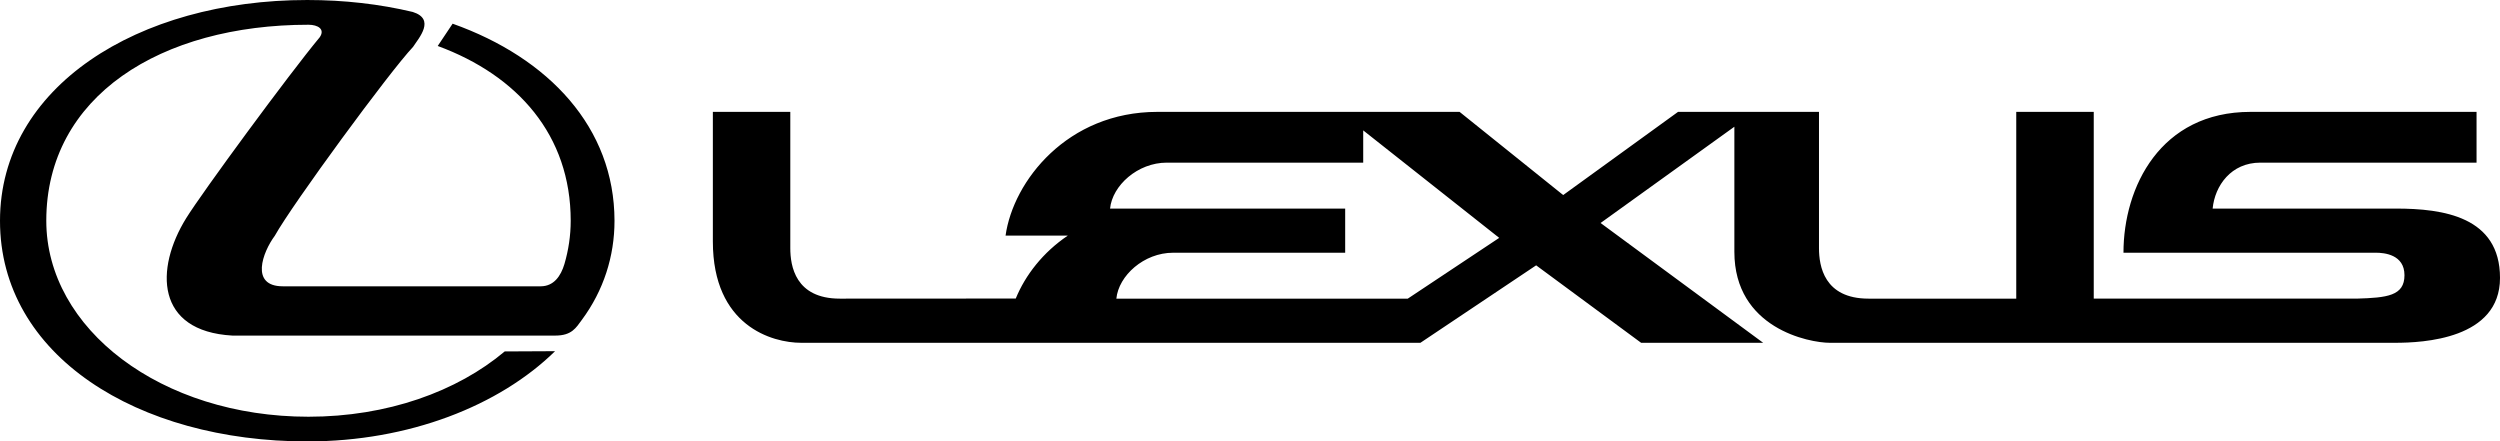 <svg width="151.396" height="26.732" xmlns="http://www.w3.org/2000/svg">
 <g>
  <title>Layer 1</title>
  <g id="svg_1">
   <g id="svg_2">
    <path fill="#000000" d="m145.095,12.631h-11.101c0.134,-1.39 1.12,-2.782 2.889,-2.782c1.475,0 13.093,0 13.093,0v-3.074h-13.691c-5.452,0 -7.691,4.547 -7.691,8.529c0,0 14.754,0 15.275,0c0.518,0 1.742,0.108 1.742,1.363c0,1.253 -1.06,1.363 -2.889,1.417h-15.928v-11.309h-4.693v11.31h-8.945c-2.701,0 -3.001,-1.989 -3.001,-3.053c0,-1.174 0,-8.257 0,-8.257h-8.536l-6.955,5.037l-6.274,-5.037h-18.302c-5.456,0 -8.729,4.189 -9.193,7.492h3.771c-1.508,1.016 -2.574,2.396 -3.154,3.812l-10.652,0.006c-2.702,0 -3.001,-1.989 -3.001,-3.053c0,-1.174 0,-8.257 0,-8.257h-4.69v7.848c0,5.127 3.6,6.136 5.345,6.136c2.537,0 37.504,0 37.504,0l7.008,-4.691l6.357,4.691h7.391l-9.846,-7.255l8.102,-5.829v7.574c0,4.635 4.527,5.51 5.781,5.51h34.23c1.69,0 6.355,-0.218 6.355,-3.928s-3.438,-4.2 -6.301,-4.2l0,0zm-59.842,5.454h-17.648c0.137,-1.39 1.665,-2.78 3.437,-2.78h10.42v-2.674h-14.238c0.136,-1.39 1.664,-2.782 3.437,-2.782c1.472,0 11.893,0 11.893,0v-1.953l8.236,6.509l-5.537,3.68l0,0zm-57.843,-16.651l-0.902,1.35c4.847,1.786 8.053,5.403 8.053,10.584c0,0.897 -0.133,1.776 -0.38,2.62c-0.218,0.73 -0.642,1.35 -1.443,1.35h-15.61c-1.999,0 -1.226,-2.063 -0.486,-3.062c1.074,-1.926 6.957,-9.942 8.372,-11.437c0.36,-0.55 1.372,-1.68 -0.022,-2.116c-1.992,-0.475 -4.143,-0.723 -6.386,-0.723c-10.275,0 -18.599,5.278 -18.606,13.367c-0.005,8.165 8.331,13.365 18.606,13.365c6.159,0 11.622,-2.151 15.008,-5.465l-3.049,0.015c-2.886,2.426 -7.104,3.954 -11.884,3.954c-8.916,0 -15.878,-5.314 -15.878,-11.869c0,-7.561 6.962,-11.869 15.878,-11.869c0.567,0.001 1.021,0.264 0.682,0.757c-1.854,2.229 -7.128,9.406 -8.09,10.961c-1.898,3.066 -1.853,6.843 2.797,7.106h19.557c0.999,0 1.252,-0.468 1.613,-0.957c1.31,-1.771 1.974,-3.84 1.973,-5.998c-0.005,-5.635 -3.971,-9.857 -9.803,-11.933z" id="svg_3"/>
   </g>
  </g>
 </g>
</svg>